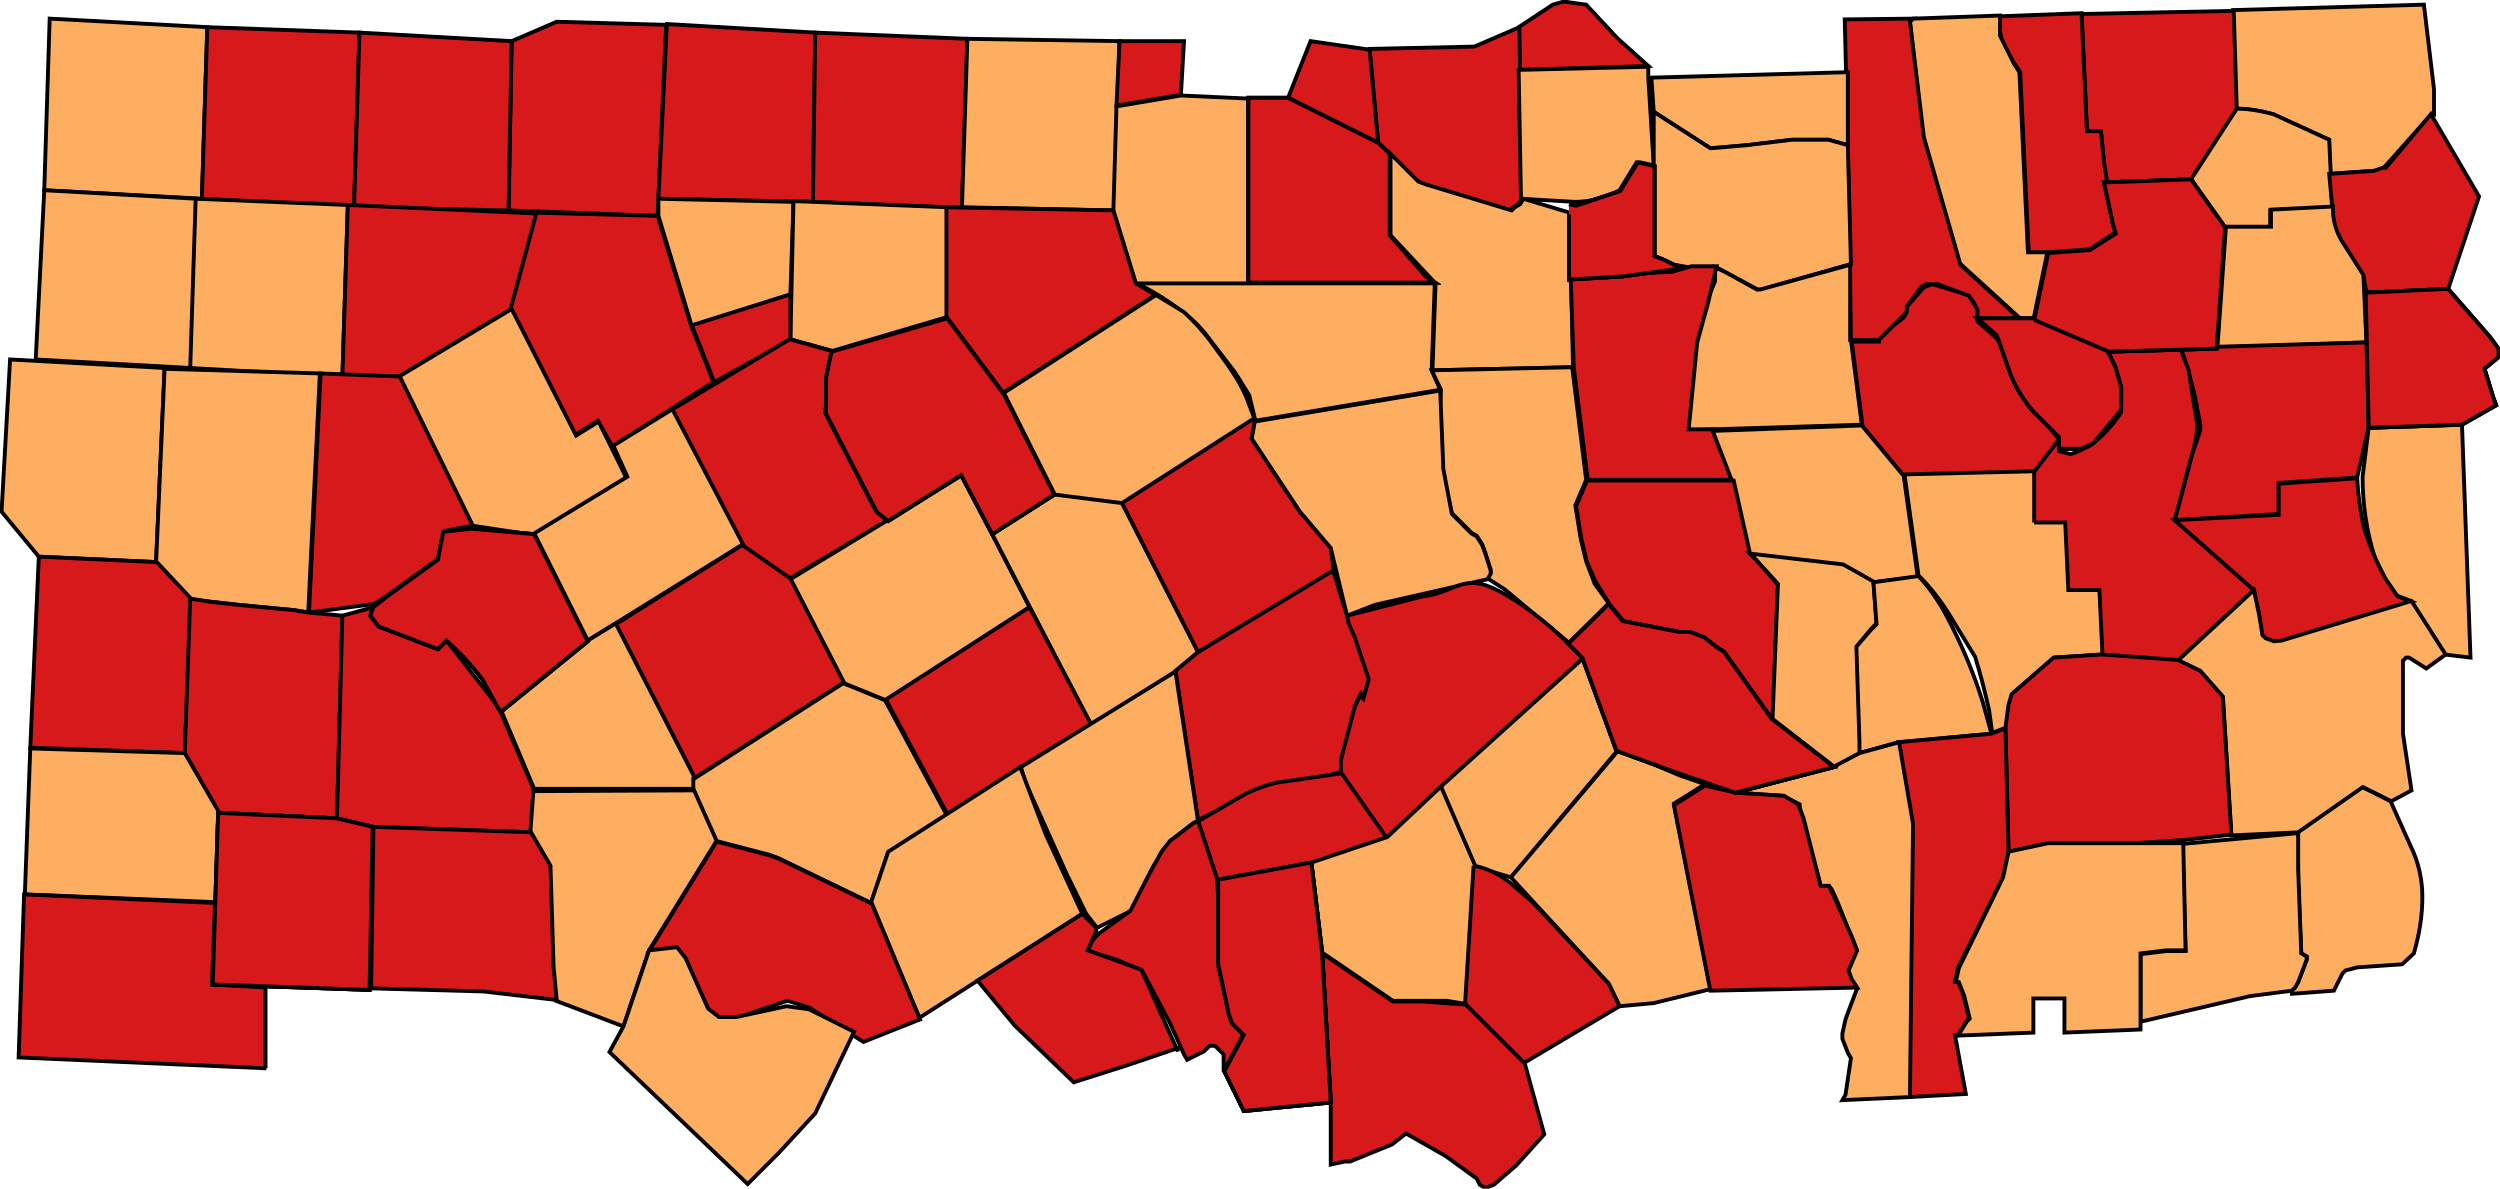 <?xml version="1.0" encoding="utf-8"?>
<!-- Generator: Adobe Illustrator 22.0.1, SVG Export Plug-In . SVG Version: 6.00 Build 0)  -->
<svg version="1.1" id="Layer_1" xmlns="http://www.w3.org/2000/svg" xmlns:xlink="http://www.w3.org/1999/xlink" x="0px" y="0px"
	 viewBox="0 0 322 153.1" style="enable-background:new 0 0 322 153.1;" xml:space="preserve">
<style type="text/css">
	.st0{fill:#D7191C;stroke:#000000;stroke-width:0.5;}
	.st1{fill:#FDAE61;stroke:#000000;stroke-width:0.5;}
</style>
<title>Colour_Area_UnderToOver</title>
<path class="st0" d="M195.6,3.5l4.4-2.9l1.4-0.4l2.9,0.4l4,4.3l4,3.6L195.6,9V3.5z"/>
<path class="st1" d="M313.5,11.5v3.3h-0.4l-5.8,6.5c-0.3,0.4-0.9,0.7-1.5,0.7l-5.8,0.4V18l-7.3-3.3c-1.5-0.4-3.1-0.7-4.7-0.7
	l-0.4-12.7l24.6-0.7L313.5,11.5"/>
<path class="st0" d="M282.3,23.1L271,23.5v-2.5l-0.4-4h-1.8l-0.7-15.2l19.6-0.4l0.4,12.7L282.3,23.1z"/>
<path class="st0" d="M268.1,1.7l0.7,15.2h1.8l0.4,4l0.4,2.5l1.1,6.5l-3.3,2.2l-5.4,0.4h-2.5l-1.1-23.2l-0.7-1.1L258,6.1l-0.4-2.2
	V2.1L268.1,1.7z"/>
<path class="st1" d="M257.6,4.6l1.8,3.6l0.7,1.1l1.1,23.2h2.5l-1.8,8.7h-1.5l-8-7.3l-4.7-16.3L246,2.8l0.4-0.4l11.2-0.4L257.6,4.6z"
	/>
<path class="st0" d="M246.4,2.4L246,2.8l1.8,14.9l4.7,16.4l8,7.3h-5.8l-0.4-2.3l-0.7-1l-1.1-0.4l-2.9-1.1h-1.5l-0.7,0.4l-1.8,2.5
	v0.7l-1.8,1.8l-1.8,1.8h-3.6l-0.4-25l-0.4-16.3L246.4,2.4z"/>
<path class="st1" d="M26,25.6L5.7,24.5L6.4,2.4l20.3,1.1L26,25.6z"/>
<path class="st0" d="M84.7,27.8l-19.2-0.7l0.4-21.8l5.8-2.5l14.1,0.4L84.7,27.8z"/>
<path class="st0" d="M104.7,26l-19.9-0.4l1.1-22.5L105,4.2L104.7,26z"/>
<path class="st0" d="M196,25.6l-0.4,0.7l-0.7,0.4l-0.4,0.4l-10.9-3.3l-1.1-0.4l-3.6-3.6l-1.4-1.5l-1.1-12L189.9,6l5.8-2.5L196,25.6z
	"/>
<path class="st0" d="M46.3,4.2l-0.7,22.5L26,25.6l0.7-22.1L46.3,4.2z"/>
<path class="st0" d="M124.6,5l-0.7,21.8L104.7,26L105,4.2L124.6,5z"/>
<path class="st0" d="M65.5,27.1l-19.9-0.4l0.7-22.5l19.6,1.1L65.5,27.1z"/>
<path class="st1" d="M144.2,5.3l-0.7,21.8l-19.6-0.4L124.6,5L144.2,5.3z"/>
<path class="st0" d="M144.2,5.3h8.3l-0.4,6.9l-8.3,1.4L144.2,5.3z"/>
<path class="st0" d="M168.8,5.3l7.6,1.1l1.1,12l-11.6-5.8L168.8,5.3z"/>
<path class="st1" d="M212.3,10l0.7,11.3l-1.8-0.4h-0.4l-2.2,3.6c-1.8,1-3.8,1.5-5.8,1.5l-6.9-0.4L195.6,9l16.7-0.4V10"/>
<path class="st1" d="M235.5,18h-4.7l-5.8,0.7l-4.7,0.4l-7.3-4.7l-0.3-4.4L238,9.3v9.4L235.5,18z"/>
<path class="st1" d="M143.8,13.7l8.3-1.4l8.7,0.4v23.9h-14.5l-2.9-9.4L143.8,13.7z"/>
<path class="st1" d="M288.1,14c1.6,0,3.2,0.3,4.7,0.7L300,18l0.4,8.7l-8,0.4v2.2h-5.8l-4.4-6.2L288.1,14"/>
<path class="st1" d="M238.4,34l-11.6,3.3h-0.4l-5.4-2.9h-3.6l-1.8-0.3c-0.8-0.4-1.7-0.8-2.6-1.1V14.4l7.3,4.7l4.7-0.4l5.8-0.7h4.7
	l2.5,0.7L238.4,34z"/>
<path class="st0" d="M319.3,25.3l-4,12l-10.5,0.4l-0.4-2.2l-3.6-4l-0.4-0.7v-4l-0.4-4.4l5.8-0.4l1.1-0.4h0.4l5.8-6.9L319.3,25.3z"/>
<path class="st1" d="M202.2,27.4l0.4,19.9l-18.1,0.4l0.4-11.2l-5.8-6.2V19.8l3.6,3.6l1.1,0.4l10.9,3.3l0.4-0.4l0.7-0.4l0.4-0.7
	L202.2,27.4z"/>
<path class="st1" d="M4.6,46.3l1.1-21.8l19.6,1.1l-0.7,21.8L4.6,46.3z"/>
<path class="st1" d="M101.8,38l-12.7,4l-4.3-14.2v-2.2l17.4,0.4L101.8,38z"/>
<path class="st1" d="M44.8,26.4l-0.7,22.1l-19.6-1.1l0.7-21.8L44.8,26.4z"/>
<path class="st1" d="M122.1,26.7v14.1l-14.9,4.4l-5.4-1.5l0.4-17.8L122.1,26.7z"/>
<path class="st0" d="M65.9,39.8l-14.5,8.7h-7.3l0.7-22.1l24.3,1.1L65.9,39.8z"/>
<path class="st0" d="M143.4,27.1l2.9,9.4l2.5,1.5l-19.6,12.6l-7.3-9.8V26.7L143.4,27.1z"/>
<path class="st1" d="M304.4,35.4l0.4,8.7l-19.2,0.7l1.1-15.6h5.8v-2.2l8-0.4c-0.1,1.5,0.3,3,1.1,4.4L304.4,35.4"/>
<path class="st0" d="M84.7,27.8l4.3,14.1l2.9,7.3l-13,8.3l-1.9-3.3l-2.9,1.8l-8.3-16.3l3.3-12.3L84.7,27.8z"/>
<path class="st1" d="M238.4,43.8l1.4,10.9l-22.5,0.7v-5.4l0.7-6.2l0.7-2.2l2.2-5.4v-1.8l1.4,0.7l4,2.2h0.4l11.6-3.2V43.8L238.4,43.8
	z"/>
<path class="st0" d="M217.8,34.3h3.3l-1.1,4.7l-1.4,5.1l-1.1,11.2h3.3l2.5,6.5h-18.8l-1.8-14.5l-0.4-11.6l13.1-0.7L217.8,34.3z"/>
<path class="st0" d="M242,43.8l1.8-1.8l1.4-1.1l0.4-0.7v-0.7l2.2-2.5l1.1-0.4l3.6,1.1l1.1,0.4l0.7,1.1l0.4,0.7v1.5l2.5,2.2l4.8,9.1
	l3.3,4l-3.3,4.3l-16.7,0.4l-5.4-6.5l-1.4-10.9H242z"/>
<path class="st1" d="M184.8,36.5l-0.4,11.2l1.1,2.5l-23.9,4v-0.4l-0.7-2.9l-1.8-2.9l-3.3-4.3c-1-1.4-2.2-2.6-3.6-3.6
	c-1.8-1.4-3.7-2.6-5.8-3.6H184.8"/>
<path class="st0" d="M101.8,43.8L92,49.2l-2.9-7.3l12.7-4L101.8,43.8z"/>
<path class="st1" d="M129.3,50.6L148.9,38l3.6,2.2c1.2,1.1,2.3,2.3,3.3,3.6c1.8,2.5,3.6,4.7,4.7,7.3l1.1,2.9l-17,10.9l-8.7-1.1
	l-6.5-13"/>
<path class="st1" d="M60.8,67.7l-9.4-19.2l14.5-8.7l8.3,16.3l2.9-1.8l3.6,7.3l-12,7.3L60.8,67.7z"/>
<path class="st0" d="M86.5,52.8l15.2-9.1l5.4,1.5l-0.4,3.3l-0.4,4.7l6.2,12l0.4,0.7l1.4,1.1l-12.7,7.6l-6.2-4.3L86.5,52.8z"/>
<path class="st0" d="M305.1,55l-1.5,6.5l-10.1,0.7v4L280.1,67l2.2-8.3l1.1-3.3v-0.7l-0.7-3.7c-0.5-2.1-1.1-4.1-1.8-6.2l23.9-0.7
	L305.1,55"/>
<path class="st0" d="M271.4,45.2l9.4-0.4l1.1,2.9c0.4,2.5,0.7,4.7,1.1,6.9c0,1.4-0.3,2.7-0.7,4l-2.2,8.4l10.2,9l-9.8,9.1l-9.8-0.7
	l-0.4-8.3h-4l-0.4-8.7h-4v-6.5l3.3-4.3v1.5l1.5,0.4c0.9-0.3,1.7-0.7,2.5-1.1c1.6-1.2,3-2.7,4-4.3v-2.9l-0.7-2.5L271.4,45.2"/>
<path class="st1" d="M1.3,46.3l19.9,1.1l-1.1,25L5,71.7l-4.8-5.8L1.3,46.3z"/>
<path class="st1" d="M41.2,48.1l-1.5,30.8L38,78.6l-7.3-0.7l-6.2-0.7l-4.4-4.7l1.1-25L41.2,48.1z"/>
<path class="st1" d="M184.4,47.7l18.1-0.4l1.8,14.5l-1.4,3.3l0.7,4.3l0.7,2.9l1.1,2.9l1.8,2.5l-5.1,5.1l-4-3.3l-4.3-3.6l-2.2-1.4
	l0.4-0.7v-0.4l-0.7-2.2l-0.4-1.1l-0.7-1.1l-0.7-0.4l-2.5-2.5l-1.4-5.8l-0.4-3.6l0.4-6.5L184.4,47.7z"/>
<path class="st0" d="M57.2,68.4L56.4,72l-6.5,4.7c-0.6,0.4-1.2,0.8-1.8,1.1l-8.3,1.1l1.5-30.8l10.2,0.4l9.4,19.2L57.2,68.4"/>
<path class="st1" d="M185.9,60.4l1.1,5.8l2.5,2.5l0.7,0.4l0.7,1.1l0.4,1.1l0.7,2.2v0.4l-0.4,0.7l-14.5,3.3l-3.6,1.4l-1.4-5.8
	l-0.7-2.9l-4-4.7l-6.2-9.4l0.4-2.2l23.9-4L185.9,60.4z"/>
<path class="st1" d="M75.7,82.5l-6.9-13.8l12-7.3l-1.8-4l7.6-4.7l9.1,17.4L75.7,82.5z"/>
<path class="st0" d="M161.6,54.3l-0.4,2.2l6.2,9.4l4,4.7l0.4,2.9L154.3,84l-9.8-19.2l17-10.9L161.6,54.3z"/>
<path class="st1" d="M305.1,55l12-0.4l1.1,30.1l-3.3-0.4l-4.4-6.9l-1.8-0.7l-1.8-2.2l-1.1-2.9c-1-3.3-1.5-6.7-1.5-10.2L305.1,55"/>
<path class="st1" d="M237.3,72.8l-12-1.4l-2.2-9.4l-2.5-6.5l19.2-0.7l5.4,6.5l1.8,13l-5.8,0.7L237.3,72.8z"/>
<path class="st1" d="M262,67.3h4l0.4,8.7h4l0.4,8.3l-6.2,0.4l-5.4,4.7l-0.4,1.4l-0.4,2.9l-1.8,0.7l-0.4-2.9
	c-0.5-2.3-1.1-4.6-1.8-6.9l-3.3-5.4c-1.1-1.8-2.5-3.6-4-5.1l-1.8-13l16.7-0.4V67.3"/>
<path class="st1" d="M132.6,78.2l-18.5,12l-5.4-2.2l-6.9-13.4l22.1-13.4L132.6,78.2z"/>
<path class="st0" d="M304.4,67.7c0.7,2.4,1.7,4.7,2.9,6.9l1.5,2.2l1.8,0.7l-16.7,5.1h-1.1l-1.1-0.4l-0.4-0.4l-0.3-2.5l-0.7-3.3
	l-10.2-9l13.4-0.7v-4l10.1-0.7C303.7,63.6,304,65.7,304.4,67.7"/>
<path class="st0" d="M225.4,71.3l0.7,0.7l2.9,3.3l-0.7,17.4l-6.2-8.7l-0.7-0.4l-1.8-1.4l-1.8-0.7h-1.4l-7.3-1.5l-1.8-2.2l-1.8-2.9
	l-1.1-2.5l-0.7-2.9l-0.7-4.3l1.4-3.3h18.9L225.4,71.3z"/>
<path class="st1" d="M127.8,68.8l8-5.1l8.7,1.1l9.8,19.2l-2.9,2.5l-10.9,6.9L127.8,68.8z"/>
<path class="st0" d="M95.6,70.2l6.2,4.3l6.9,13.4l-19.2,12.3L79.3,80.4L95.6,70.2z"/>
<path class="st1" d="M241.3,74.9l0.4,5.4l-0.7,0.7l-1.8,2.2l0.4,12.3V97l-3.3,1.8l-8-6.2l0.7-17.4l-2.9-3.2l-0.7-0.7l12,1.4
	L241.3,74.9z"/>
<path class="st0" d="M5,71.7l15.2,0.7l4.4,4.7L23.8,97L3.9,96.3L5,71.7z"/>
<path class="st0" d="M154.3,84l17.4-10.5l1.8,5.8l1.1,2.5l1.8,5.4l-0.7,2.5l-0.4-0.4l-0.7,1.4l-1.8,7.6v1.1l-12.3,3.3l-6.2,2.9
	l-2.9-19.2L154.3,84z"/>
<path class="st1" d="M247.1,74.2c1.4,1.5,2.6,3.2,3.6,5.1c1.9,3.6,3.5,7.3,4.7,11.2l1.1,4l-12,1.1l-5,1.4v-1.4l-0.4-12.3l1.9-2.2
	l0.7-0.7l-0.4-5.4L247.1,74.2"/>
<path class="st0" d="M173.5,79.3l9.8-2.5c3.6-0.4,4.9-2.5,8.1-1.4s8.2,5,10.7,7.6l1.8,1.8l-25.4,23.2l-5.8-8.3v-1.8l1.8-6.9l0.7-1.4
	l0.4,0.4l0.7-2.5l-1.8-5.4l-0.8-1.8L173.5,79.3"/>
<path class="st1" d="M293.9,82.5l16.7-5.1l4.4,6.9l-2.5,1.8l-2.2-1.4h-0.4l-0.4,0.4v9.4l1.1,7.3l-2.6,1.4l-3.6-1.8l-8.3,5.8
	l-8.7,0.4l-1.1-17.8l-2.9-3.3l-2.9-1.4l9.8-9.1l0.7,3.3l0.4,2.5l0.4,0.4l1.1,0.4L293.9,82.5z"/>
<path class="st0" d="M39.8,78.9l4.3,0.4l-0.7,26.1l-15.2-0.7L23.8,97l0.7-19.9l2.5,0.4l3.6,0.4l7.3,0.7L39.8,78.9z"/>
<path class="st0" d="M132.6,78.2l8,15.2L122.1,105l-8-14.9L132.6,78.2z"/>
<path class="st0" d="M68.8,101.8l-0.4,5.4l-20.3-0.7l-4.7-1.1l0.7-26.1l4-1.1l-0.4,1.1l1.1,1.4l7.6,2.9l1.1-1.1l6.5,8.3l0.4,0.7
	L68.8,101.8z"/>
<path class="st1" d="M75.7,82.5l3.6-2.2l10.2,19.9v1.4H68.8l-4.3-10.2L75.7,82.5z"/>
<path class="st0" d="M270.7,84.3l9.8,0.7l2.9,1.4l2.9,3.3l1.1,17.8l-6.2,0.7l-6.2,0.4h-11.2l-5.1,1.1l-0.4-16l0.4-2.9l0.4-1.4
	l5.4-4.7L270.7,84.3z"/>
<path class="st1" d="M208.3,96.7L194.6,113l-4.7-1.4l-4.4-10.2L204,84.7L208.3,96.7z"/>
<path class="st1" d="M131.5,98.8l19.9-12.3l2.9,19.2l-0.7,0.4l-1.8,1.4l-1.4,1.5l-1.8,2.5l-1.8,3.6l-1.1,2.2l-4.4,2.2l-1.4-1.8
	l-2.5-5.1l-5.4-12L131.5,98.8z"/>
<path class="st1" d="M89.4,100.3L108.6,88l5.4,2.2l8,14.9l-7.6,4.7l-2.2,6.5l-12-5.8l-1.1-0.4l-6.9-1.8l-2.9-6.5V100.3z"/>
<path class="st0" d="M256.5,94.5l1.8-0.7l0.4,16L258,113l-5.8,11.6l-0.4,1.8h0.4l0.7,1.8l0.7,2.9l-1.4,2.2h-0.4l1.4,7.6l-7.3,0.4
	l0.4-35.2l-1.8-10.5L256.5,94.5z"/>
<path class="st1" d="M239.5,97l5.1-1.4l1.8,10.5l-0.4,35.2l-8.7,0.4l0.4-0.7l0.7-4.7l-0.4-0.7l-0.7-1.8v-0.7l0.4-1.8l0.4-1.1
	l1.1-2.9l-0.7-1.1L238,125l1.1-2.5l-0.7-1.8c-0.7-1.8-1.4-4-2.5-6.2l-0.4-0.4h-1.1v-0.4l-2.2-8.3l-0.4-1.4v-0.4l-2.2-1.1l-6.2-0.4
	l12.7-3.3L239.5,97"/>
<path class="st1" d="M23.8,97l4.4,7.6l-0.4,11.6l-24.6-1l0.7-18.8L23.8,97z"/>
<path class="st1" d="M219.6,101l-4,2.5l4.7,23.9l-7.3,1.8l-4.4,0.4l-1.4-2.9L194.6,113l13.8-16.3l4.7,1.8l3.3,1.4L219.6,101z"/>
<path class="st1" d="M118.4,131.1l-6.2-14.9l2.2-6.5l17-10.9l3.3,8.7l4.7,10.2L118.4,131.1z"/>
<path class="st0" d="M172.8,99.6l5.8,8.3l-9.8,3.3l-12,2.2l-2.5-7.6l6.2-3.6c1.3-0.6,2.6-1.1,4-1.4L172.8,99.6"/>
<path class="st0" d="M223.6,102.1l6.2,0.4l1.8,1.1l0.7,1.8l2.2,8.7h1.1l2.9,6.5l0.7,1.8l-1.1,2.6l0.4,1.1l0.7,1.1l-18.9,0.4
	l-4.7-23.9l4-2.5L223.6,102.1z"/>
<path class="st1" d="M310.5,109c1,2,1.5,4.3,1.5,6.5c0,2.5-0.4,4.9-1.1,7.3l-1.5,1.4l-5.8,0.4l-1.5,0.4l-0.4,0.4l-1.1,2.2l-5.4,0.4
	v-0.4l0.4-0.4l0.4-0.7l1.1-2.9v-0.4l-0.7-0.4l-0.4-9.1v-6.5l8.3-5.8l3.6,1.8L310.5,109"/>
<path class="st1" d="M188.8,129.3l-2.5-0.4h-6.9l-9.1-6.2l-1.4-11.6l9.8-3.3l6.9-6.5l4.4,10.2L188.8,129.3z"/>
<path class="st1" d="M89.4,101.8l2.9,6.5l-8.7,14.1l-3.3,9.8l-8.7-3.3l-0.4-4.3l-0.4-13l-2.5-4.3l0.4-5.4L89.4,101.8z"/>
<path class="st0" d="M141.6,120.2l4-2.9l2.2-4.3l1.8-3.3l1.1-1.4l2.9-2.2l0.7-0.4l2.5,7.6l0.4,10.9l1.8,7.3l1.1,1.8l-2.5,4.7v-2.2
	l-1.1-1.1h-0.7l-0.7,0.7l-2.2,1.1l-0.4-0.7l-1.8-4l-3.6-6.8l-3.3-1.4l-3.6-1.1C140.3,121.6,140.9,120.8,141.6,120.2"/>
<path class="st0" d="M48.1,106.5l20.3,0.7l2.5,4.3l0.4,13l0.4,4.3l-9.4-1.1l-14.5-0.4L48.1,106.5z"/>
<path class="st1" d="M296,111.9l0.4,10.9l0.7,0.4v0.4l-1.1,2.9l-0.4,0.7l-0.4,0.4l-5.4,0.7l-9.4,2.2l-4.7,1.1v-8.7l3.3-0.4h2.5
	l-0.4-13.8l14.9-1.4V111.9z"/>
<path class="st0" d="M101.4,128.9l-6.5,2.2h-2.2l-1.5-1.1l-2.9-6.5l-1.1-1.4l-3.6,0.4l8.7-14.1l6.9,1.8l1.1,0.4l12,5.8l6.2,14.9
	l-7.3,2.9l-6.9-4.4l-2.2-0.7L101.4,128.9z"/>
<path class="st1" d="M281.5,122.4H279l-3.3,0.4v9.8l-9.8,0.4v-4.4h-4v4.4l-10.1,0.4h0.4l1.1-1.8l0.4-0.4l-0.7-2.9l-0.7-1.8h-0.4
	l0.4-1.8L258,113l0.7-3.3l5.1-1.1h17.4L281.5,122.4z"/>
<path class="st0" d="M189.8,111.5c1.7,0.3,3.3,1.1,4.7,2.2l2.9,2.5l9.8,10.5l1.4,2.9l-12.3,7.3l-7.6-7.6L189.8,111.5"/>
<path class="st0" d="M34.3,137.6l-31.9-1.4l0.7-21l24.6,1.1l-0.4,10.5l6.9,0.4V137.6z"/>
<path class="st0" d="M139.4,117.7l1.8,1.8v0.4l-1.1,2.5l6.9,2.5l4.7,10.5v-0.4l-6.5,2.2l-6.9,2.2l-7.6-7.3l-4.8-5.8L139.4,117.7z"/>
<path class="st1" d="M105,143.4l-4.7,5.1l-4,4l-17.8-17l1.8-3.3l3.3-9.8l3.6-0.4l1.1,1.4l2.9,6.5l1.4,1.1h2.2l6.5-1.4l2.9,0.4
	l5.8,2.9L105,143.4z"/>
<path class="st0" d="M190.2,151.8l-4-2.9l-5.1-2.9l-1.8,1.4l-5.4,2.2h-0.7l-1.8,0.4v-8l-1.1-19.2l9.1,6.2h4l5.4,0.4l7.6,7.6l2.5,9.1
	l-3.6,4l-2.9,2.5l-1.1,0.4l-0.7-0.4L190.2,151.8z"/>
<path class="st0" d="M165.9,12.6l11.6,5.8l1.5,1.4v10.5l4.7,5.4l1.1,0.7h-24V12.6H165.9z"/>
<path class="st0" d="M202.1,26.3l0.9,0.2l5.7-1.9l2.2-3.6h0.4l1.8,0.4v11.6c0.9,0.3,1.7,0.7,2.5,1.1l1.4,0.4l0,0l-8,1.1l-6.9,0.4
	v-8.4"/>
<path class="st0" d="M286.6,29.3l-1.1,15.6l-14.1,0.4l-9.4-4l1.8-8.7l5.4-0.4l3.3-2.1l-0.4-1.5l-1.1-5.1l11.2-0.4L286.6,29.3z"/>
<path class="st0" d="M315.3,37.2l5.4,6.2l1.1,1.5v1.1l-1.8,1.5l1.1,3.6l0.4,1.1l-4.4,2.5l-12,0.4l-0.4-17.4L315.3,37.2z"/>
<path class="st0" d="M135.8,63.7l-8,5.1l-4-7.6l-9.4,5.9l-1.4-1.1l-0.4-0.7l-6.2-12v-4.7l0.7-3.3l14.9-4.3l7.3,9.8L135.8,63.7z"/>
<path class="st0" d="M262,41.2l9.4,4l0.4,0.7l0.7,1.5l0.7,2.5v2.9l-3.6,4.3l-1.5,0.7h-2.9v-1.5l-3.3-3.3c-1.2-1.4-2.2-3-2.9-4.7
	l-1.8-5.1l-2.5-2.2H262"/>
<path class="st0" d="M68.8,68.8l6.9,13.8l-11.2,9.1L64,90.9l-1.8-3.3c-1.4-1.9-3-3.6-4.7-5.1l-1.1,1.1l-7.6-2.9l-1.1-1.4l0.4-1.1
	l1.8-1.4l6.5-4.7l0.7-3.6l3.6-0.4L68.8,68.8"/>
<path class="st0" d="M207.2,77.8l1.8,2.2l7.3,1.4h1.4l1.8,0.7l1.8,1.4l0.7,0.4l6.2,8.7l8,6.2l-12.7,3.3l-7.3-2.5l-8-2.9l-4.4-12
	l-1.8-1.8L207.2,77.8z"/>
<path class="st0" d="M27.4,126.8l0.7-22.1l15.2,0.7l4.7,1.1l-0.4,21L27.4,126.8z"/>
<path class="st0" d="M170.3,122.8l1.1,19.2l-11.2,1.1l-2.5-5.1l2.5-4.7l-1.1-1.1l-0.4-0.4l-0.4-1.1l-1.4-6.5v-10.9l12-2.2
	L170.3,122.8z"/>
<path class="st0" d="M165.9,12.6l11.6,5.8l1.5,1.4v10.5l4.7,5.4l1.1,0.7h-24V12.6H165.9z"/>
<path class="st0" d="M202.1,26.3l0.9,0.2l5.7-1.9l2.2-3.6h0.4l1.8,0.4v11.6c0.9,0.3,1.7,0.7,2.5,1.1l1.4,0.4l0,0l-8,1.1l-6.9,0.4
	v-8.4"/>
<path class="st0" d="M286.6,29.3l-1.1,15.6l-14.1,0.4l-9.4-4l1.8-8.7l5.4-0.4l3.3-2.1l-0.4-1.5l-1.1-5.1l11.2-0.4L286.6,29.3z"/>
<path class="st0" d="M315.3,37.2l5.4,6.2l1.1,1.5v1.1l-1.8,1.5l1.1,3.6l0.4,1.1l-4.4,2.5l-12,0.4l-0.4-17.4L315.3,37.2z"/>
<path class="st0" d="M135.8,63.7l-8,5.1l-4-7.6l-9.4,5.9l-1.4-1.1l-0.4-0.7l-6.2-12v-4.7l0.7-3.3l14.9-4.3l7.3,9.8L135.8,63.7z"/>
<path class="st0" d="M262,41.2l9.4,4l0.4,0.7l0.7,1.5l0.7,2.5v2.9l-3.6,4.3l-1.5,0.7h-2.9v-1.5l-3.3-3.3c-1.2-1.4-2.2-3-2.9-4.7
	l-1.8-5.1l-2.5-2.2H262"/>
<path class="st0" d="M68.8,68.8l6.9,13.8l-11.2,9.1L64,90.9l-1.8-3.3c-1.4-1.9-3-3.6-4.7-5.1l-1.1,1.1l-7.6-2.9l-1.1-1.4l0.4-1.1
	l1.8-1.4l6.5-4.7l0.7-3.6l3.6-0.4L68.8,68.8"/>
<path class="st0" d="M207.2,77.8l1.8,2.2l7.3,1.4h1.4l1.8,0.7l1.8,1.4l0.7,0.4l6.2,8.7l8,6.2l-12.7,3.3l-7.3-2.5l-8-2.9l-4.4-12
	l-1.8-1.8L207.2,77.8z"/>
<path class="st0" d="M27.4,126.8l0.7-22.1l15.2,0.7l4.7,1.1l-0.4,21L27.4,126.8z"/>
<path class="st0" d="M170.3,122.8l1.1,19.2l-11.2,1.1l-2.5-5.1l2.5-4.7l-1.1-1.1l-0.4-0.4l-0.4-1.1l-1.4-6.5v-10.9l12-2.2
	L170.3,122.8z"/>
<path class="st0" d="M165.9,12.6l11.6,5.8l1.5,1.4v10.5l4.7,5.4l1.1,0.7h-24V12.6H165.9z"/>
<path class="st0" d="M202.1,26.3l0.9,0.2l5.7-1.9l2.2-3.6h0.4l1.8,0.4v11.6c0.9,0.3,1.7,0.7,2.5,1.1l1.4,0.4l0,0l-8,1.1l-6.9,0.4
	v-8.4"/>
<path class="st0" d="M286.6,29.3l-1.1,15.6l-14.1,0.4l-9.4-4l1.8-8.7l5.4-0.4l3.3-2.1l-0.4-1.5l-1.1-5.1l11.2-0.4L286.6,29.3z"/>
<path class="st0" d="M315.3,37.2l5.4,6.2l1.1,1.5v1.1l-1.8,1.5l1.1,3.6l0.4,1.1l-4.4,2.5l-12,0.4l-0.4-17.4L315.3,37.2z"/>
<path class="st0" d="M135.8,63.7l-8,5.1l-4-7.6l-9.4,5.9l-1.4-1.1l-0.4-0.7l-6.2-12v-4.7l0.7-3.3l14.9-4.3l7.3,9.8L135.8,63.7z"/>
<path class="st0" d="M262,41.2l9.4,4l0.4,0.7l0.7,1.5l0.7,2.5v2.9l-3.6,4.3l-1.5,0.7h-2.9v-1.5l-3.3-3.3c-1.2-1.4-2.2-3-2.9-4.7
	l-1.8-5.1l-2.5-2.2H262"/>
<path class="st0" d="M68.8,68.8l6.9,13.8l-11.2,9.1L64,90.9l-1.8-3.3c-1.4-1.9-3-3.6-4.7-5.1l-1.1,1.1l-7.6-2.9l-1.1-1.4l0.4-1.1
	l1.8-1.4l6.5-4.7l0.7-3.6l3.6-0.4L68.8,68.8"/>
<path class="st0" d="M207.2,77.8l1.8,2.2l7.3,1.4h1.4l1.8,0.7l1.8,1.4l0.7,0.4l6.2,8.7l8,6.2l-12.7,3.3l-7.3-2.5l-8-2.9l-4.4-12
	l-1.8-1.8L207.2,77.8z"/>
<path class="st0" d="M27.4,126.8l0.7-22.1l15.2,0.7l4.7,1.1l-0.4,21L27.4,126.8z"/>
<path class="st0" d="M170.3,122.8l1.1,19.2l-11.2,1.1l-2.5-5.1l2.5-4.7l-1.1-1.1l-0.4-0.4l-0.4-1.1l-1.4-6.5v-10.9l12-2.2
	L170.3,122.8z"/>
</svg>

